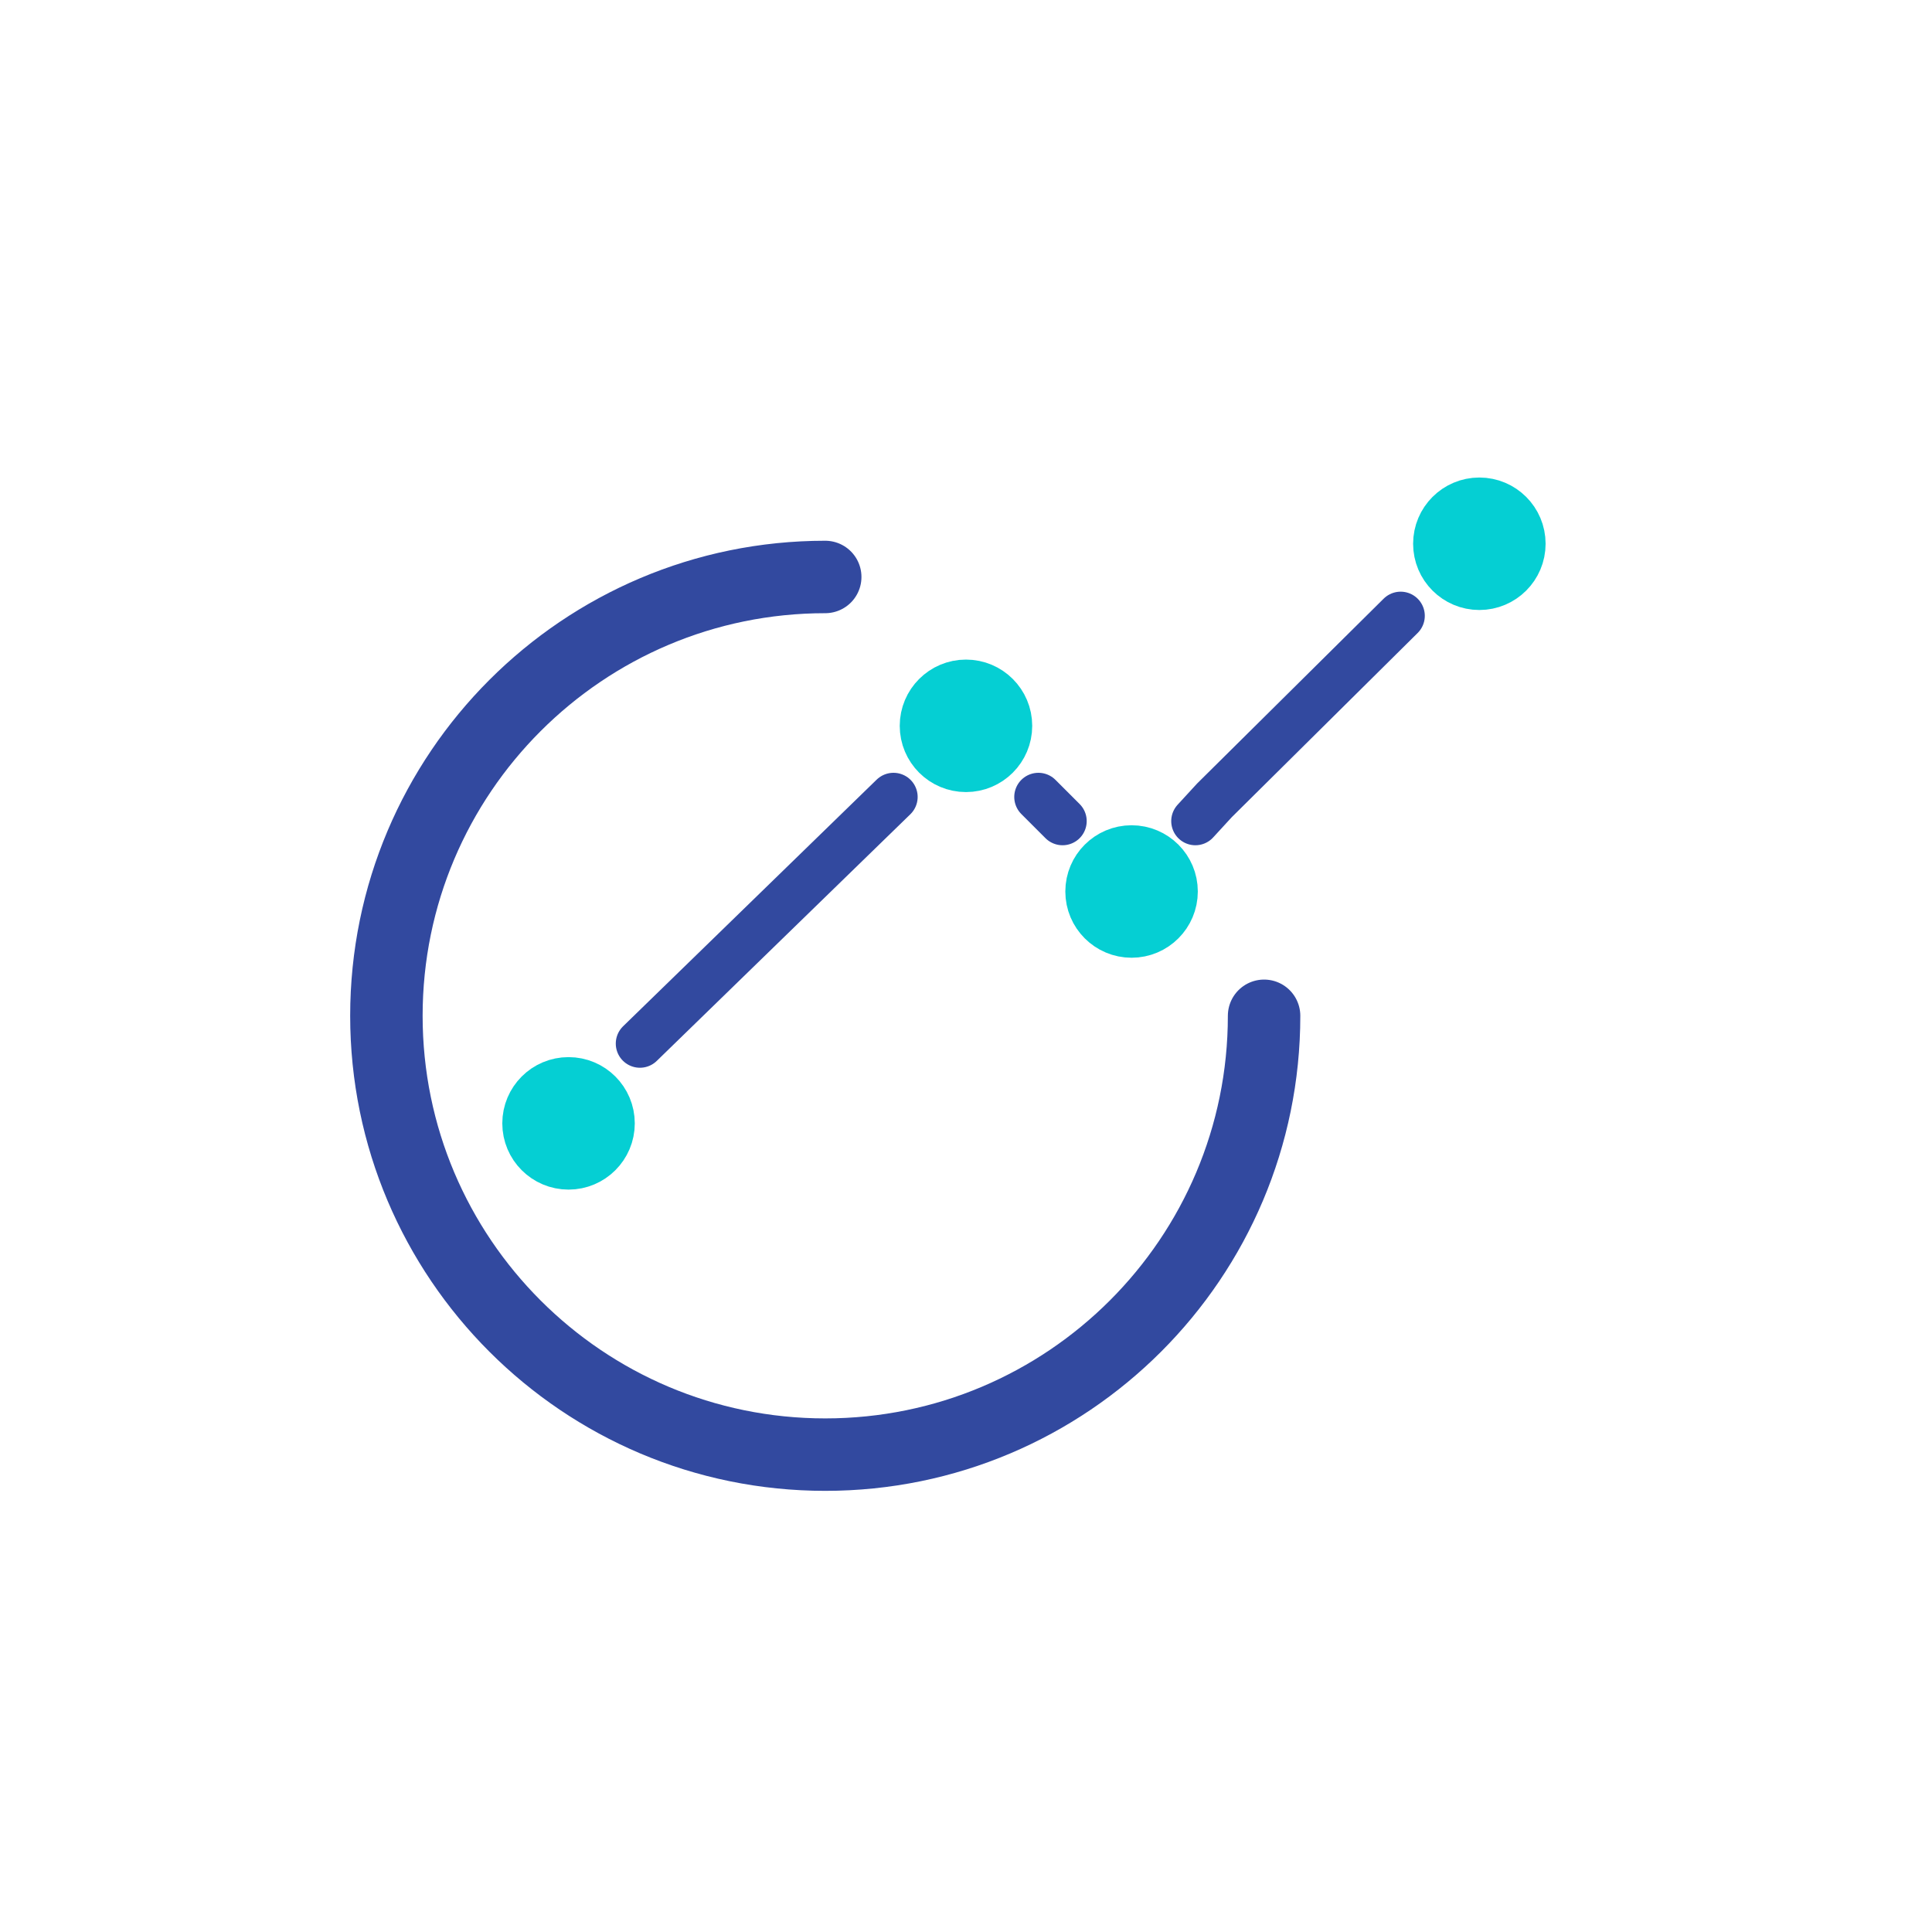 <svg width="80" height="80" viewBox="0 0 80 80" fill="none" xmlns="http://www.w3.org/2000/svg">
<path d="M34.171 23.891C24.141 23.891 16 32.031 16 42.062C16 52.093 24.141 60.233 34.171 60.233C44.202 60.233 52.343 52.093 52.343 42.062" stroke="#32499F" stroke-width="3" stroke-miterlimit="10" stroke-linecap="round" stroke-linejoin="round"/>
<path d="M57.998 25.5L50.285 33.143L49.498 34M26.498 43.213L36.998 33M43.998 34L42.998 33" stroke="#32499F" stroke-width="2" stroke-linecap="round" stroke-linejoin="round"/>
<circle cx="39.999" cy="30.055" r="1.743" fill="#05CFD3" stroke="#05CFD3" stroke-width="2"/>
<circle cx="46.856" cy="36.915" r="1.743" fill="#05CFD3" stroke="#05CFD3" stroke-width="2"/>
<circle cx="61.257" cy="22.516" r="1.743" fill="#05CFD3" stroke="#05CFD3" stroke-width="2"/>
<circle cx="23.542" cy="46.516" r="1.743" fill="#05CFD3" stroke="#05CFD3" stroke-width="2"/>
</svg>
